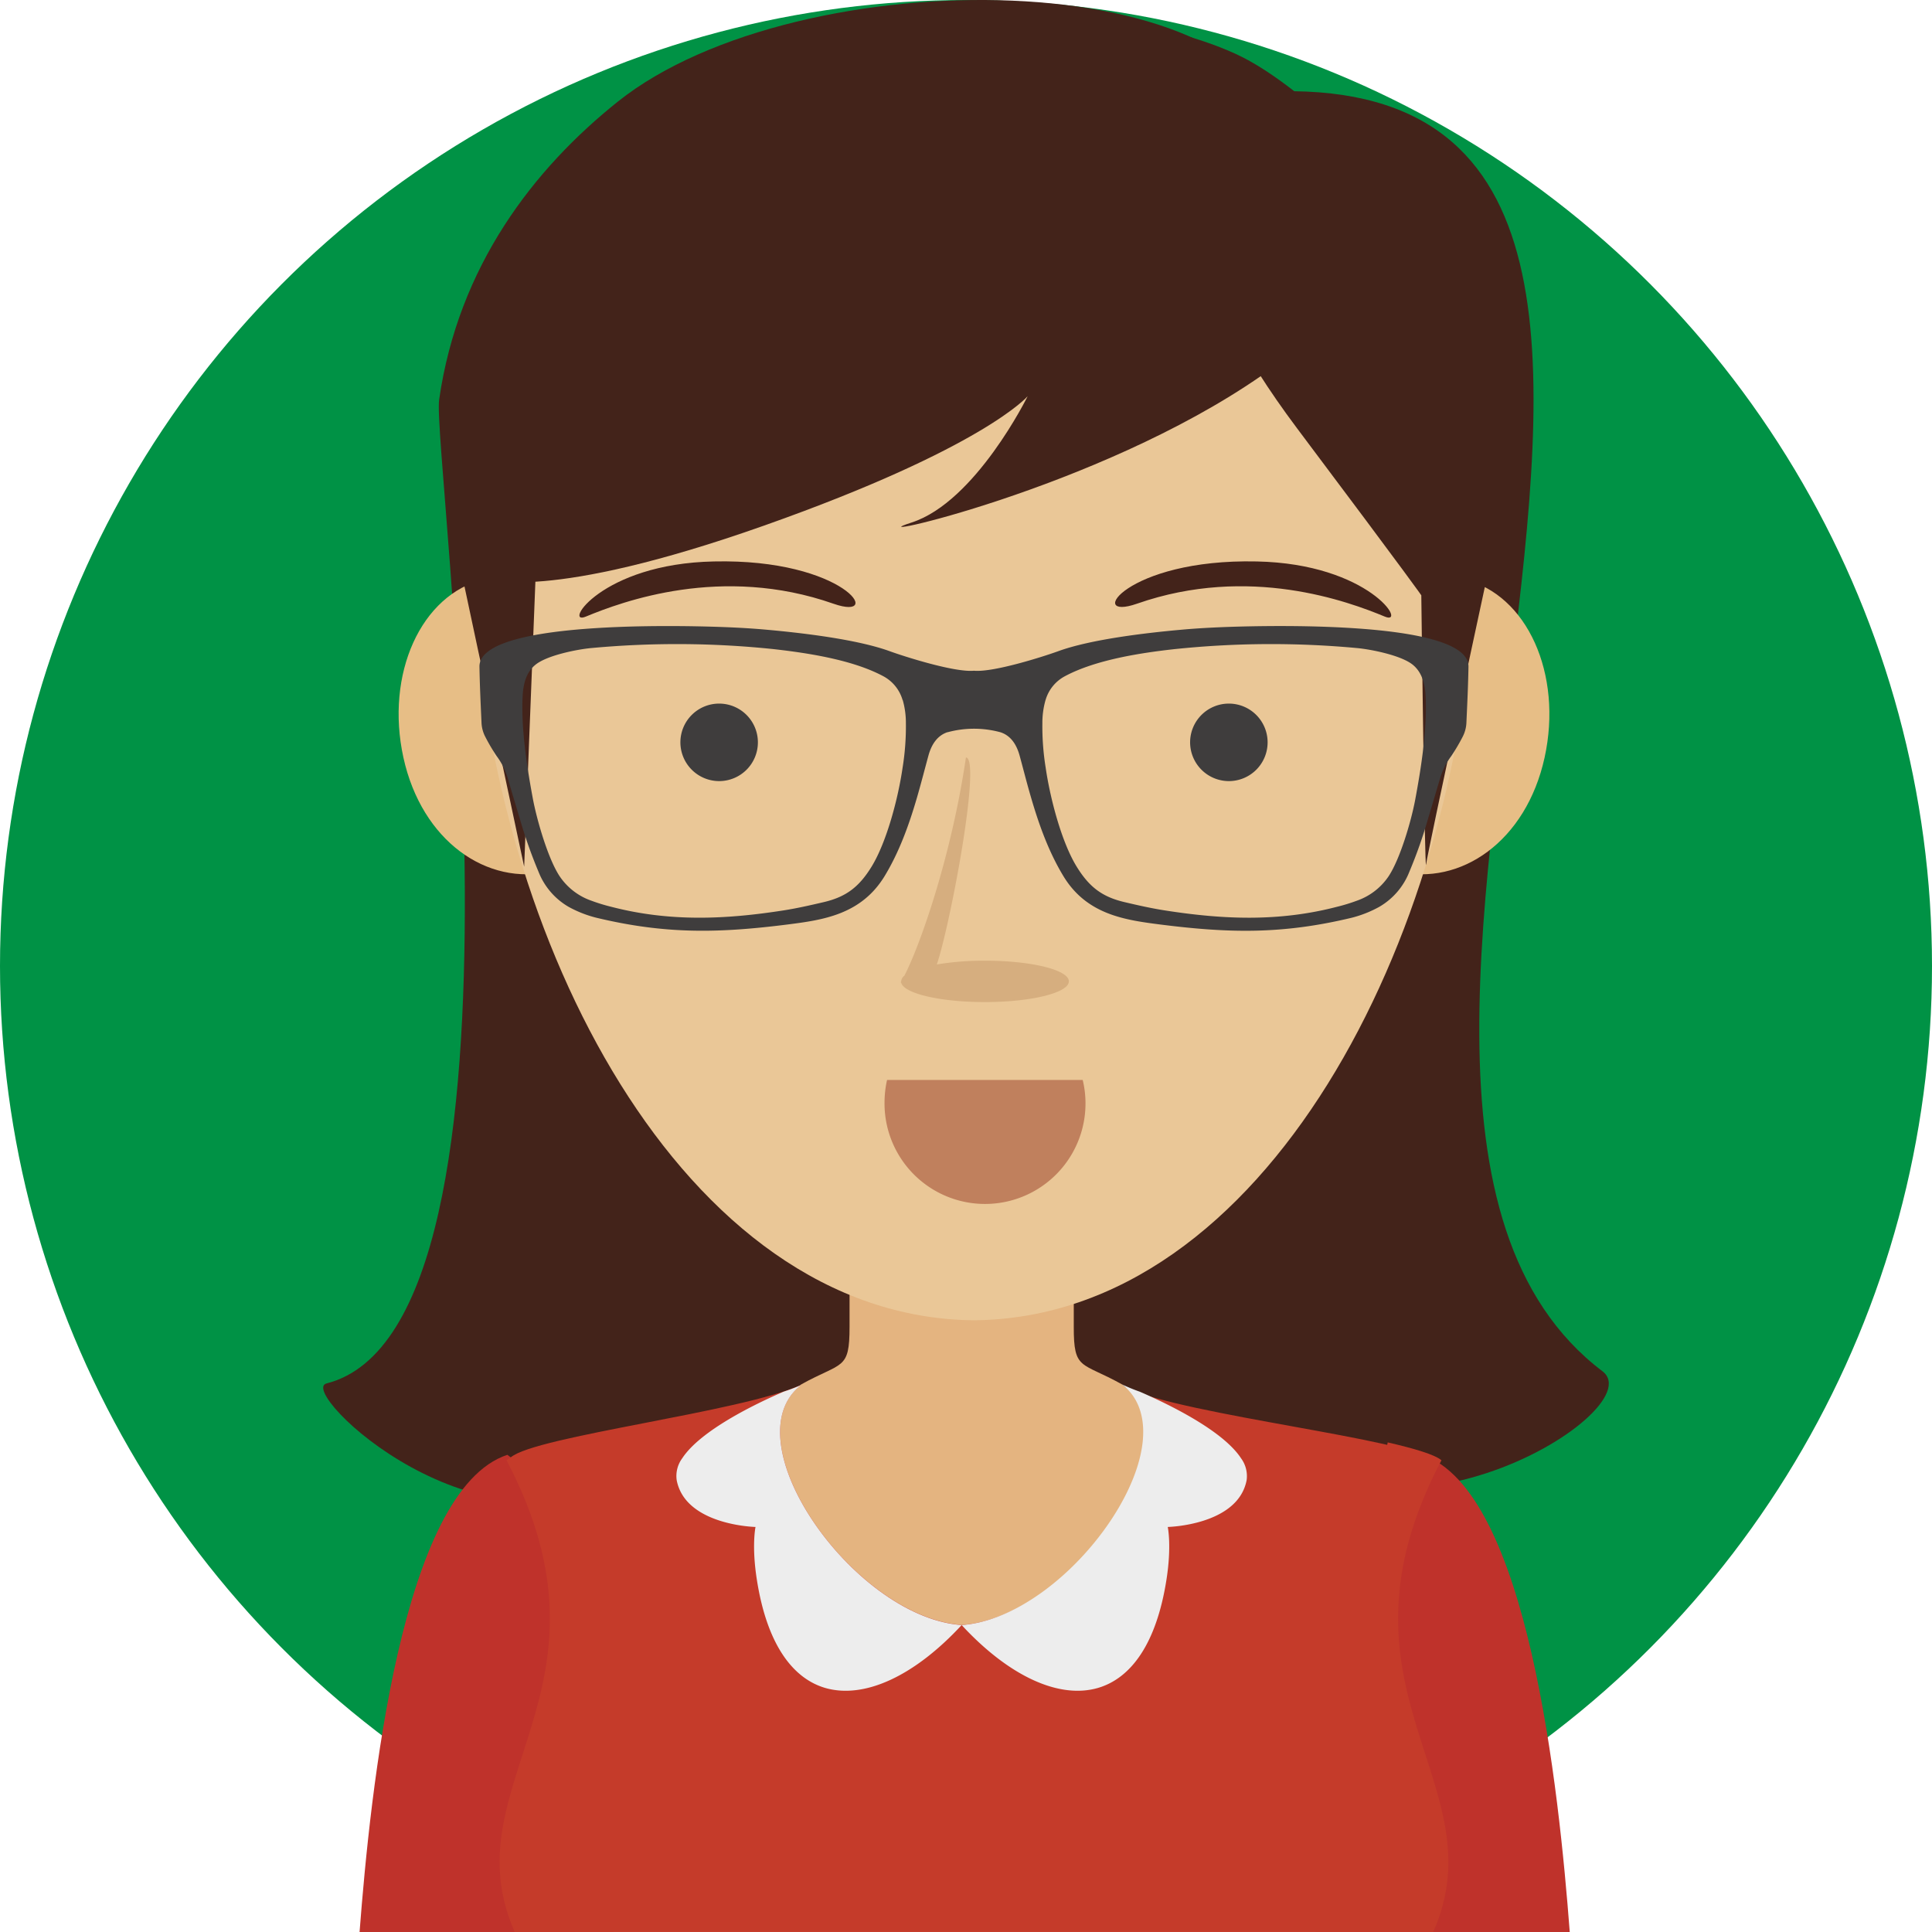 <svg xmlns="http://www.w3.org/2000/svg" viewBox="0 0 512 512"><title>female-2</title><circle cx="256" cy="256" r="256" style="fill:#009245"/><path d="M127.28,177.24c.71,7.08,16.37,68,11.06,112.61s-15.75,87.65-15.75,87.65c97.92,20.44,159.33,8.78,254.79-6.26,0,0,6.21-29.06-5.4-84.26s14.81-118.27,14.81-118.27Z" style="fill:#43231a;fill-rule:evenodd"/><path d="M315,26.63C503.57-5.62,325.07,287.87,424.66,363.39c14.2,10.76-64.76,58.16-94.2,9.34-18.46-30.6,41.9-86.53,45.79-165.25S352.39,101.66,335.46,71.94,315,26.63,315,26.63Z" style="fill:#43231a;fill-rule:evenodd"/><path d="M340.89,38.33C346,83,334.08,88.38,298.12,112.19s-51.5,23.82-45.67,20.9,33.53-51,33.53-51-37.42,30.13-75.32,45.19-51.51,9.23-51.51,9.23,33.53-43.73,29.15-40.33-36.44,24.3-40.81,34-13.71,53.41-8.37,101.52,55.79,139.65,27.12,158.6c-38.55,25.49-87.75-21.63-79.72-23.67,59.94-15.2,27.87-246.93,29.86-260.74,5.11-35.41,25.08-61.19,47.4-79C211.57-11.18,335.38-10.11,340.89,38.33Z" style="fill:#43231a;fill-rule:evenodd"/><path d="M312.54,434.1c2.83-2.12,64.31-48.56,64.31-48.56C405,394.84,413.15,474.74,416,512H348.71Z" style="fill:#bf322b;fill-rule:evenodd"/><path d="M254.85,332.84H225.14v18.75c0,11.66-1.92,9.23-12.81,15.29,0,0-10.5,8.61-13.7,9.64C211.84,419,221.38,473.66,247.18,512h15.33c25.81-38.34,35.35-93,48.55-135.48-3.2-1-13.7-9.64-13.7-9.64-10.88-6.06-12.82-3.63-12.8-15.29V332.84Z" style="fill:#e4b480;fill-rule:evenodd"/><path d="M198.77,434.1c-2.83-2.12-64.31-48.56-64.31-48.56-28.17,9.3-36.3,89.2-39.17,126.46H162.6Z" style="fill:#bf322b;fill-rule:evenodd"/><path d="M212.32,367c-15.84,7.22-70.47,13.6-76.93,19.2,5.24,11.48,38.07,66.47,17,125.76H359c-9.06-64.24,15.34-113.53,20.59-125-6.47-5.6-65.05-11.85-80.89-19.07,19.21,14.9-15.4,60.76-43.8,62.74C226.34,428.65,193.38,381.73,212.32,367Z" style="fill:#c53b2a;fill-rule:evenodd"/><path d="M167.53,186.4c4.93,22.13-4.86,40.56-21.62,44.54s-34.13-8-39-30.17,4.67-43.3,21.43-47.26S162.61,164.26,167.53,186.4Z" style="fill:#e7be86;fill-rule:evenodd"/><path d="M348.7,186.4c-4.92,22.13,4.87,40.56,21.63,44.54s34.13-8,39-30.17-4.66-43.3-21.42-47.26S353.63,164.26,348.7,186.4Z" style="fill:#e7be86;fill-rule:evenodd"/><path d="M258.12,6.3h-.38l-17.47-.69,0,1.38-1.84.08C203,8.49,169.63,27.59,148.22,56.68s-24.28,65.79-22.59,100.91c4.34,90.23,54.89,191.55,132.49,192.3,77.6-.75,128.15-102.07,132.49-192.3,1.69-35.12-1.16-71.8-22.59-100.91s-54.8-48.19-90.25-49.6L275.93,7l0-1.38-17.47.69Z" style="fill:#eac797;fill-rule:evenodd"/><path d="M195,13.3c1-3.61,50.39-10.51,55.06-10.8,27.55-1.7,63.48,4,80.74,13.46s41.08,34,44.62,43.2,2.83,9.91-41.08,40.37-109.77,44.41-92.78,38.95S272.34,105,272.34,105s-11.65,13.7-69.72,34.24-73.33,14.1-73.33,14.1S110.77,126,120.9,92.59s18.5-36,37.81-55.39S195,13.3,195,13.3Z" style="fill:#43231a;fill-rule:evenodd"/><path d="M313.27,41.26c-1.06,5-.11,31.52,30.46,72.24s32.93,44.26,32.93,44.26.91,74.54,1.27,71.36,16.36-77.25,16.36-77.25,4.32-31.64-3.47-63.51S373.2,44.47,359.69,39.1,313.27,41.26,313.27,41.26Z" style="fill:#43231a;fill-rule:evenodd"/><path d="M142.94,127.31c-5.31,6-21.59,19.91-21.59,19.91l17.56,82.48Z" style="fill:#43231a;fill-rule:evenodd"/><path d="M148.48,382.25c-7.2,1.67-12.54,3.26-14.25,4.74,32.17,61.06-15.32,85.55,2.18,125H379.82c17.51-39.46-30-63.95,2.18-125-1.71-1.48-7-3.07-14.24-4.74-7.9,40.55-54,71.67-109.64,71.67S156.38,422.8,148.48,382.25Z" style="fill:#c53b2a;fill-rule:evenodd"/><path d="M254.85,430.66c-19.49-1.37-41.06-23.74-46.71-42.44-2.61-8.66-1.81-16.53,4.18-21.18l-.4.17c-1.23.54-2.67,1.08-4.29,1.61-7.56,3.27-22,10.26-26.83,17.64a7.89,7.89,0,0,0-1.47,5.8c2.3,12,20.89,12.4,20.89,12.4s-1.06,5,.36,14c2.66,17,9.4,26.05,18,28.63C229.15,450.41,242.51,444,254.85,430.66Z" style="fill:#ededed;fill-rule:evenodd"/><path d="M254.85,430.66c19.49-1.37,41.06-23.74,46.7-42.44,2.62-8.66,1.81-16.69-4.19-21.34a47.64,47.64,0,0,0,4.71,1.94c7.55,3.27,22,10.26,26.82,17.64a7.94,7.94,0,0,1,1.48,5.8c-2.3,12-20.9,12.4-20.9,12.4s1.07,5-.35,14c-2.67,17-9.4,26.05-18.05,28.63C280.54,450.41,267.18,444,254.85,430.66Z" style="fill:#ededed;fill-rule:evenodd"/><path d="M251.09,194.06a26.76,26.76,0,0,1,14.06,0c2.55.84,4.2,3,5.08,6.26,1,3.66,1.92,7.34,3,11,2.16,7.44,4.77,14.57,8.57,20.84C288,242.42,298.2,243.81,307.45,245c18.44,2.34,32.46,2.61,50.78-1.79a30.66,30.66,0,0,0,7.26-2.87,18.54,18.54,0,0,0,8-9.3,126.66,126.66,0,0,0,5-14.2c1.06-3.49,2.08-7,3.13-10.5a18.85,18.85,0,0,1,3-6,51.07,51.07,0,0,0,3-5.09,8.92,8.92,0,0,0,1-3.87c.22-4.83.46-9.87.54-14.7.22-13-59.48-10.74-66.41-10.43-3.15.14-6.29.33-9.43.61-9.21.82-24.13,2.52-32.92,5.73-3.89,1.41-17.13,5.64-22.29,5.16-5.16.48-18.4-3.75-22.29-5.16-8.79-3.21-23.71-4.91-32.92-5.73-3.14-.28-6.28-.47-9.42-.61-6.94-.31-66.64-2.55-66.42,10.43.08,4.83.32,9.87.54,14.7a8.92,8.92,0,0,0,1,3.87,49.23,49.23,0,0,0,3,5.09,19.08,19.08,0,0,1,3,6c1,3.5,2.06,7,3.12,10.5a126.66,126.66,0,0,0,5,14.2,18.54,18.54,0,0,0,8,9.3A30.66,30.66,0,0,0,158,243.2c18.32,4.4,32.34,4.13,50.78,1.79,9.24-1.18,19.44-2.57,25.68-12.86,3.8-6.27,6.41-13.4,8.57-20.84,1.05-3.63,2-7.31,3-11,.88-3.24,2.53-5.42,5.08-6.26Zm26-8.55h0a10.41,10.41,0,0,1,5.19-6.34c8.2-4.37,20.14-6.16,28.94-7.14a246.39,246.39,0,0,1,48.27-.3c3.57.31,11.9,1.9,15,4.51,2.29,1.93,3.15,4.86,3.32,8.29.43,8.68-1.19,19-2.78,27.48-1.09,5.77-4,15.59-7,20.16a16.77,16.77,0,0,1-8.43,6.52,47.2,47.2,0,0,1-5.36,1.64c-15.4,4-30.19,3.35-45.67.92-3.5-.55-7-1.34-10.44-2.15-5.83-1.35-9.38-3.84-12.83-9.48-4-6.53-7-18.06-8.18-26.14a68.7,68.7,0,0,1-.88-11.83,22,22,0,0,1,.84-6.14Zm-37.86,0h0a22,22,0,0,1,.84,6.14,68.7,68.7,0,0,1-.88,11.83c-1.17,8.08-4.2,19.61-8.18,26.14-3.45,5.64-7,8.13-12.83,9.48-3.47.81-6.94,1.6-10.44,2.15-15.48,2.43-30.27,3.07-45.67-.92a47.2,47.2,0,0,1-5.36-1.64,16.77,16.77,0,0,1-8.43-6.52c-3-4.57-5.87-14.39-7-20.16-1.59-8.46-3.21-18.8-2.78-27.48.17-3.43,1-6.36,3.31-8.29,3.08-2.61,11.41-4.2,15-4.51a246.39,246.39,0,0,1,48.27.3c8.8,1,20.74,2.77,28.94,7.14A10.44,10.44,0,0,1,239.19,185.51Z" style="fill:#3f3d3d;fill-rule:evenodd"/><path d="M155.24,163.41c-6.08,2.52,4-14,33.93-14.62C224,148,234.64,164.8,220.9,160,191.27,149.6,164.89,159.41,155.24,163.41Z" style="fill:#43231a;fill-rule:evenodd"/><path d="M190.57,207a10.27,10.27,0,1,0-10.26-10.27A10.29,10.29,0,0,0,190.57,207Z" style="fill:#3f3d3d;fill-rule:evenodd"/><path d="M325.66,207a10.27,10.27,0,1,0-10.27-10.27A10.29,10.29,0,0,0,325.66,207Z" style="fill:#3f3d3d;fill-rule:evenodd"/><path d="M367,163.41c6.08,2.52-4-14-33.94-14.62-34.85-.76-45.46,16-31.73,11.19C331,149.6,357.35,159.41,367,163.41Z" style="fill:#43231a;fill-rule:evenodd"/><path d="M286.93,286.2a26.63,26.63,0,1,1-52.52,6,27.58,27.58,0,0,1,.67-6Z" style="fill:#c0805d;fill-rule:evenodd"/><path d="M238.82,260.4c-.12,0-.14-.14,0-.32a2,2,0,0,1,.84-1.49c4.21-8.12,12.51-31.81,16.32-57.86,4.16.26-4.14,44.34-7.71,54.86a76.18,76.18,0,0,1,12.77-1c12.27,0,22.22,2.45,22.22,5.48s-10,5.49-22.22,5.49C249.16,265.57,239.48,263.28,238.82,260.4Z" style="fill:#d6ae7f;fill-rule:evenodd"/></svg>